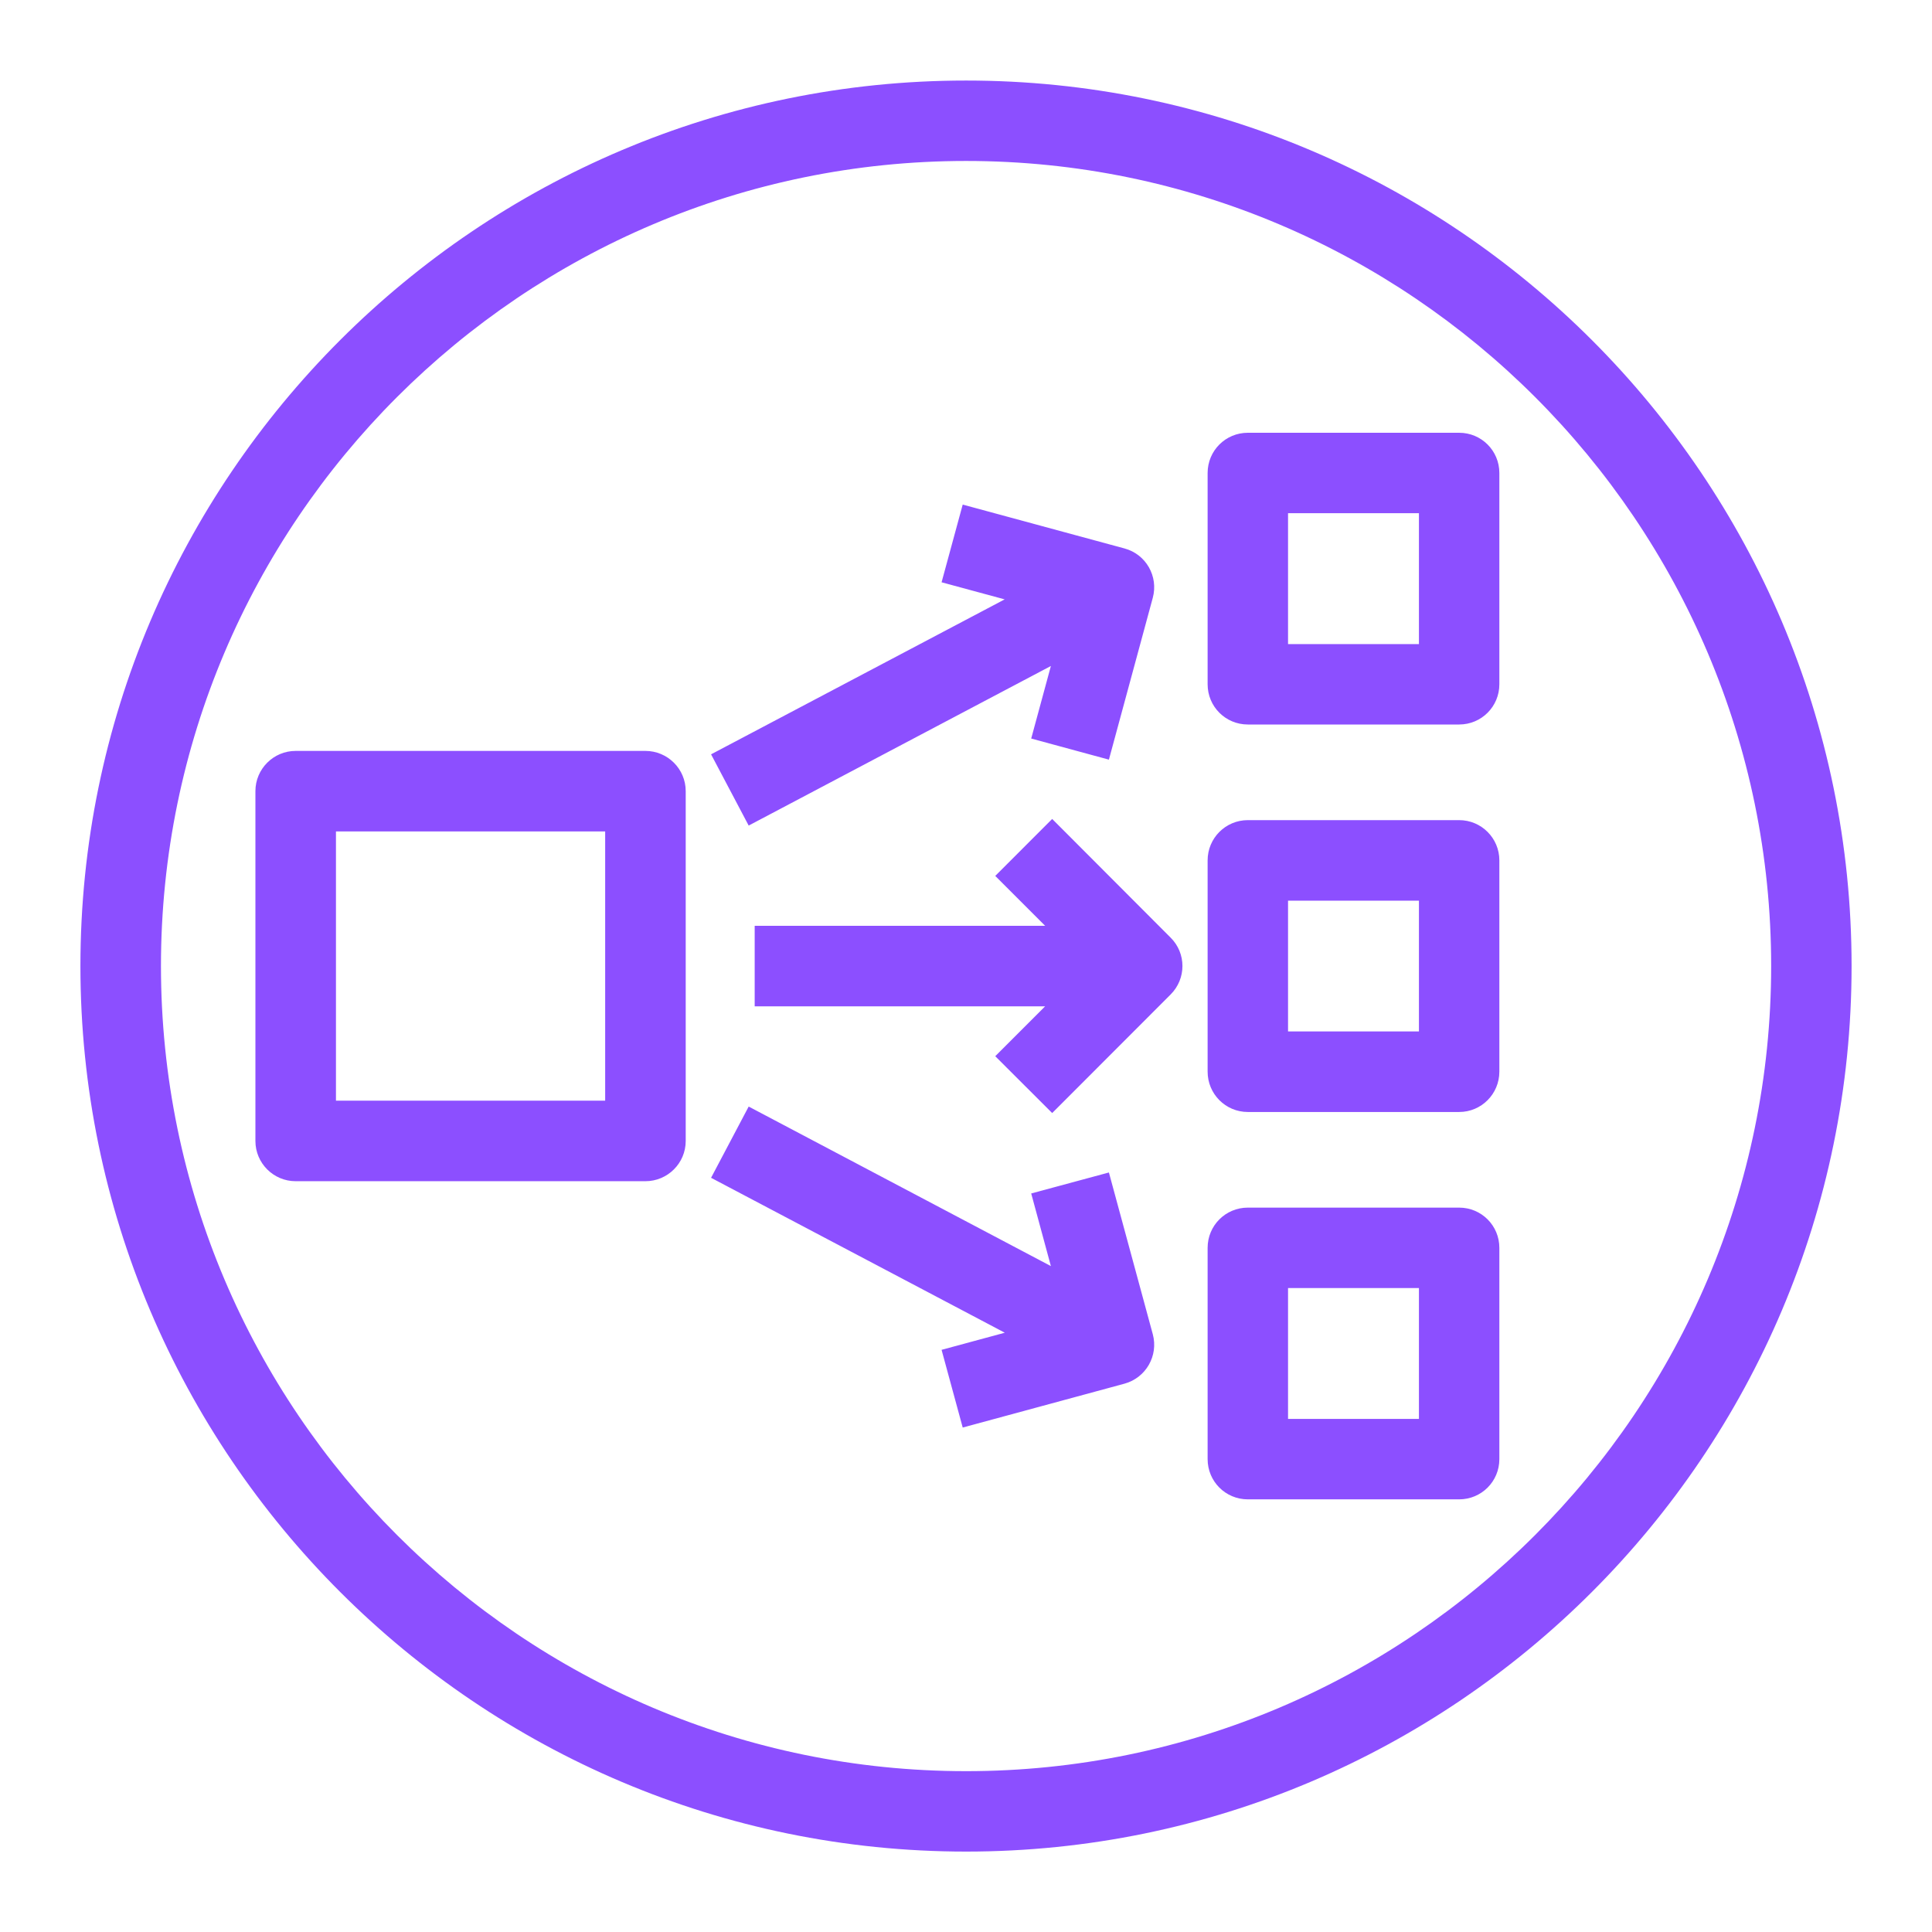 <?xml version="1.0" encoding="UTF-8"?>
<svg xmlns="http://www.w3.org/2000/svg" xmlns:xlink="http://www.w3.org/1999/xlink" width="64" height="64" viewBox="0 0 64 64">
<path fill-rule="evenodd" fill="rgb(54.902%, 30.98%, 100%)" fill-opacity="1" d="M 32.004 58.672 C 17.297 58.672 5.332 46.707 5.332 32 C 5.332 17.297 17.297 5.332 32.004 5.332 C 46.707 5.332 58.672 17.297 58.672 32 C 58.672 46.707 46.707 58.672 32.004 58.672 Z M 32.004 2.668 C 15.824 2.668 2.664 15.824 2.664 32 C 2.664 48.176 15.824 61.336 32.004 61.336 C 48.18 61.336 61.336 48.176 61.336 32 C 61.336 15.824 48.18 2.668 32.004 2.668 Z M 38.777 31.059 C 39.301 31.578 39.301 32.422 38.777 32.945 L 34.855 36.871 L 32.969 34.988 L 34.621 33.336 L 25 33.336 L 25 30.668 L 34.621 30.668 L 32.969 29.016 L 34.855 27.129 Z M 42.668 47.004 L 47.004 47.004 L 47.004 42.668 L 42.668 42.668 Z M 48.336 40.004 L 41.336 40.004 C 40.598 40.004 40.004 40.598 40.004 41.336 L 40.004 48.336 C 40.004 49.074 40.598 49.668 41.336 49.668 L 48.336 49.668 C 49.074 49.668 49.668 49.074 49.668 48.336 L 49.668 41.336 C 49.668 40.598 49.074 40.004 48.336 40.004 Z M 23.555 24.988 L 33.281 19.855 L 31.191 19.289 L 31.891 16.715 L 37.25 18.168 C 37.961 18.359 38.379 19.09 38.188 19.801 L 36.734 25.164 L 34.16 24.465 L 34.812 22.062 L 24.801 27.348 Z M 42.668 21.336 L 47.004 21.336 L 47.004 17 L 42.668 17 Z M 48.336 14.336 L 41.336 14.336 C 40.598 14.336 40.004 14.93 40.004 15.668 L 40.004 22.668 C 40.004 23.406 40.598 24 41.336 24 L 48.336 24 C 49.074 24 49.668 23.406 49.668 22.668 L 49.668 15.668 C 49.668 14.93 49.074 14.336 48.336 14.336 Z M 11.129 36.461 L 20.047 36.461 L 20.047 27.543 L 11.129 27.543 Z M 21.379 24.875 L 9.793 24.875 C 9.059 24.875 8.461 25.473 8.461 26.207 L 8.461 37.797 C 8.461 38.531 9.059 39.129 9.793 39.129 L 21.379 39.129 C 22.117 39.129 22.715 38.531 22.715 37.797 L 22.715 26.207 C 22.715 25.473 22.117 24.875 21.379 24.875 Z M 38.188 44.199 C 38.379 44.91 37.961 45.641 37.25 45.836 L 31.891 47.289 L 31.191 44.715 L 33.285 44.148 L 23.555 39.016 L 24.801 36.656 L 34.812 41.941 L 34.16 39.535 L 36.734 38.84 Z M 42.668 34.168 L 47.004 34.168 L 47.004 29.836 L 42.668 29.836 Z M 48.336 27.168 L 41.336 27.168 C 40.598 27.168 40.004 27.766 40.004 28.5 L 40.004 35.5 C 40.004 36.238 40.598 36.836 41.336 36.836 L 48.336 36.836 C 49.074 36.836 49.668 36.238 49.668 35.5 L 49.668 28.5 C 49.668 27.766 49.074 27.168 48.336 27.168 Z M 48.336 27.168 "/>
</svg>

